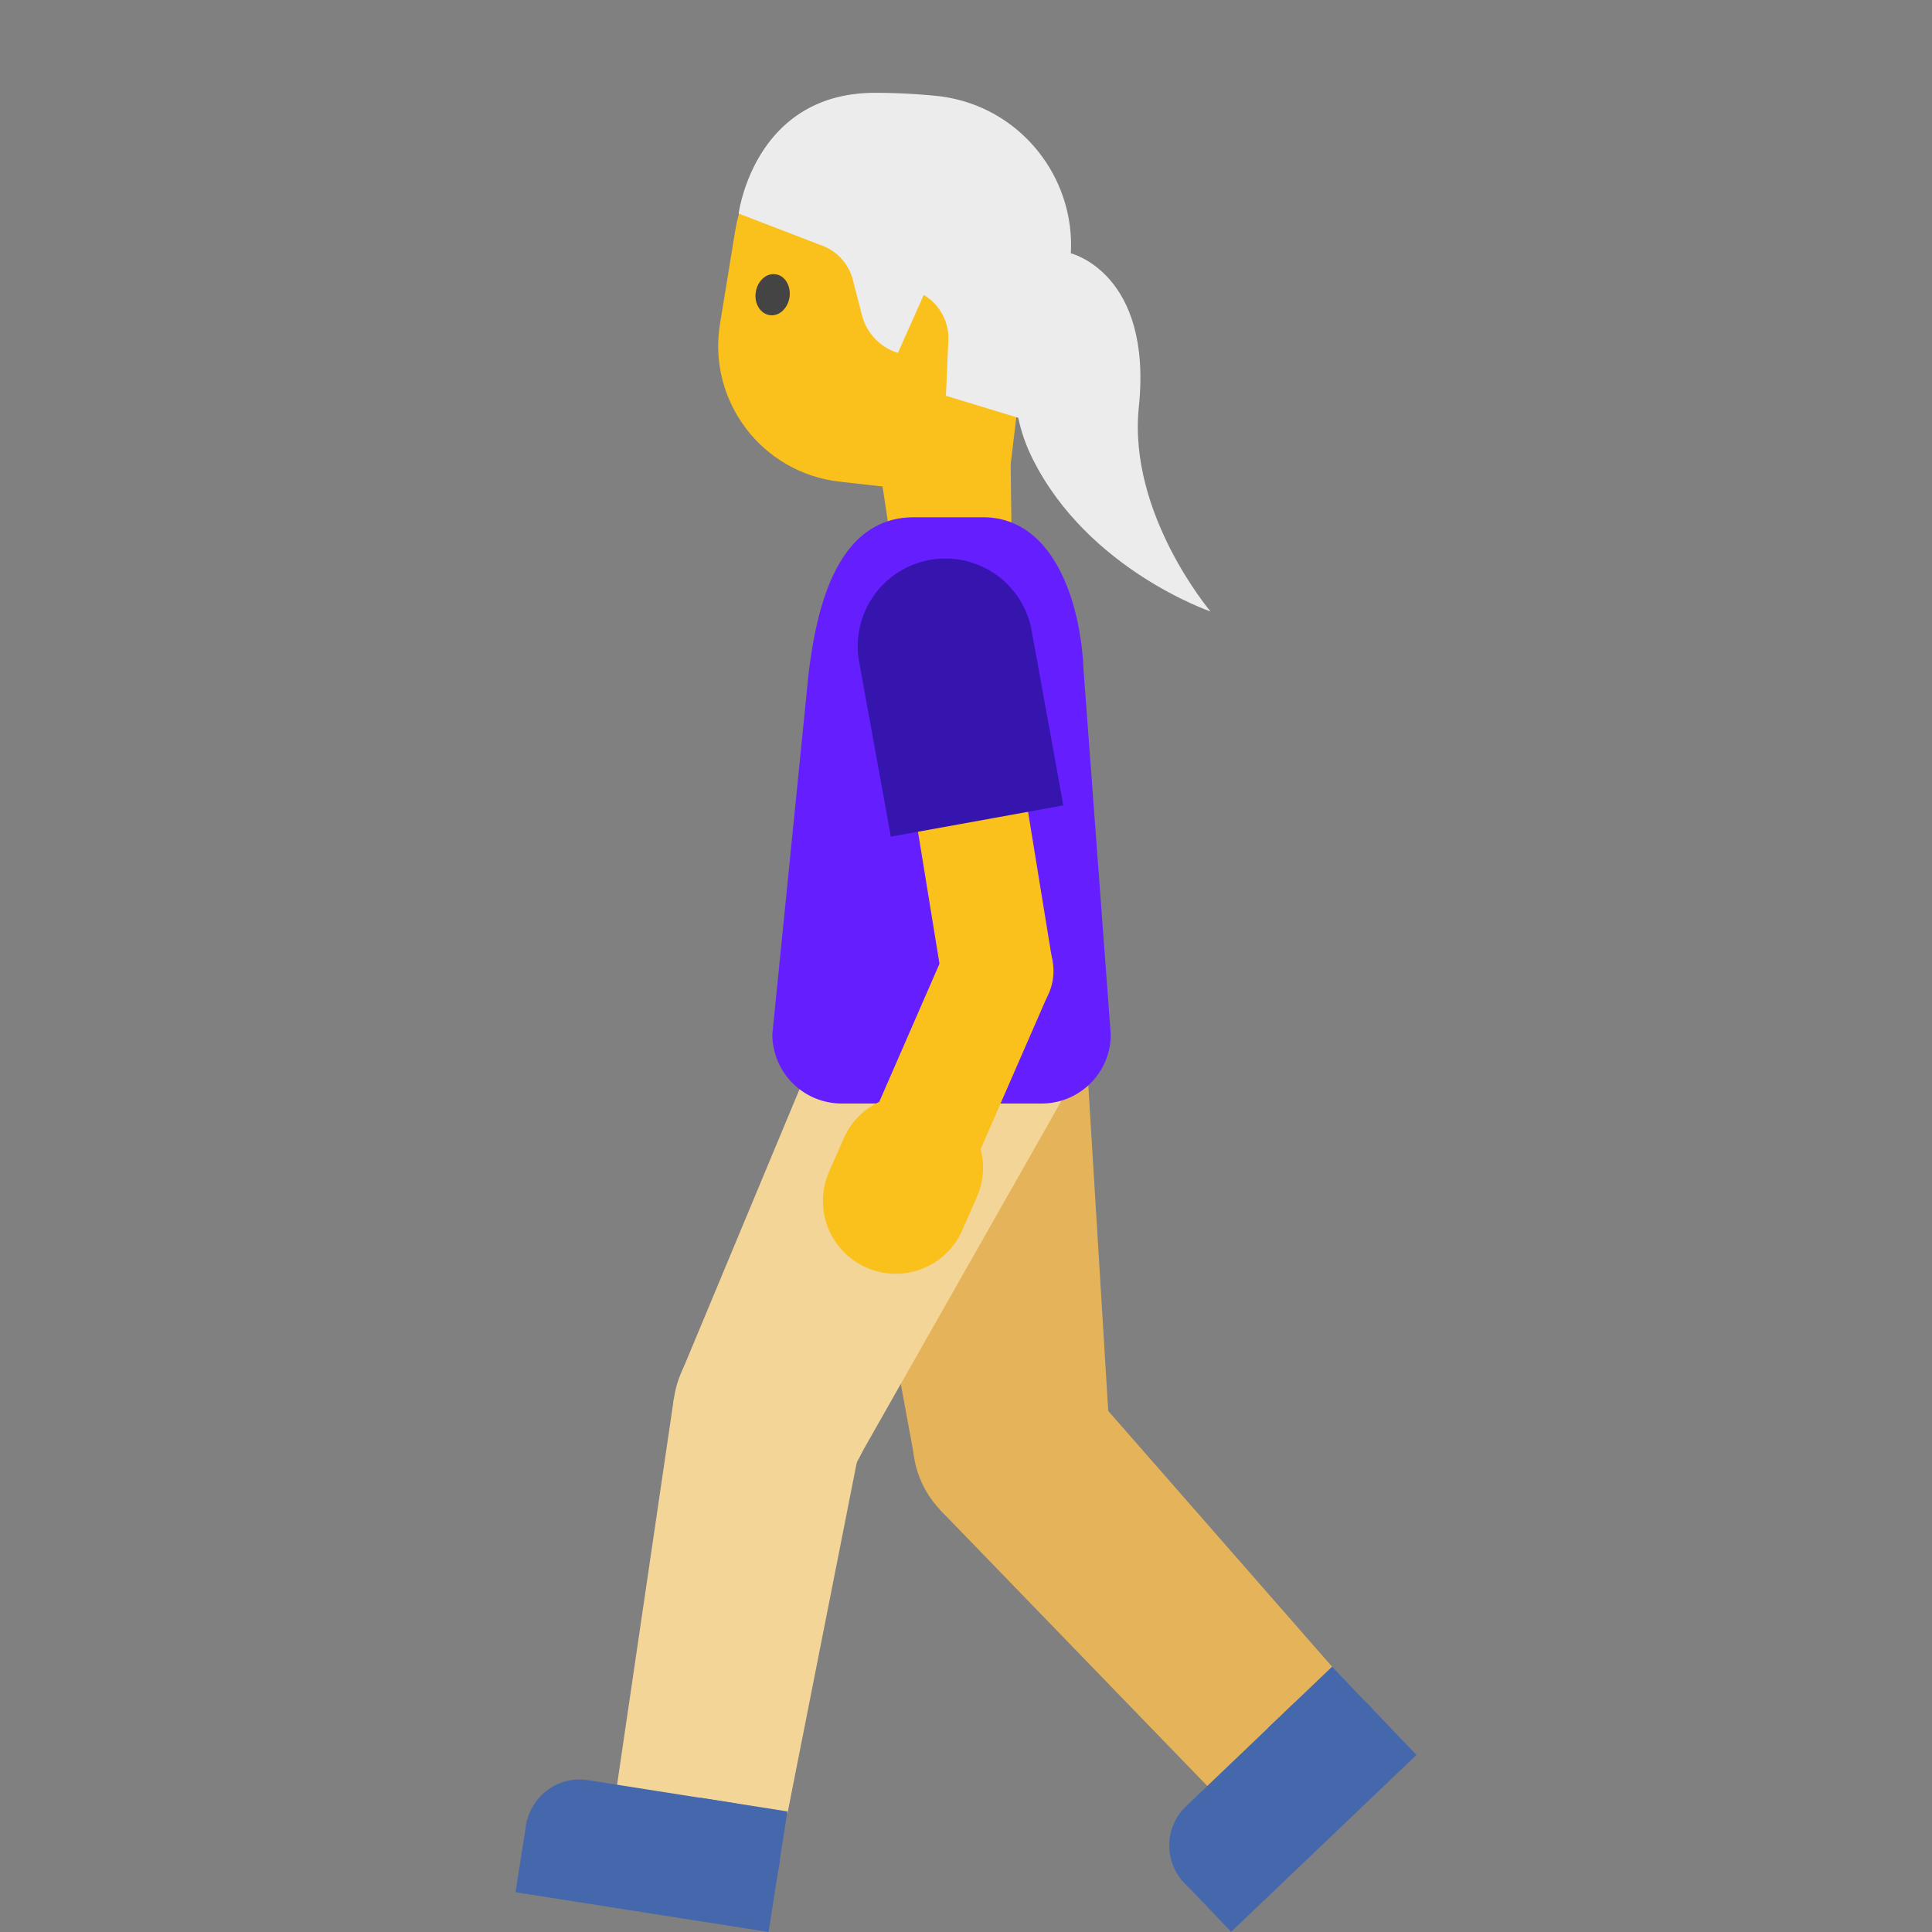 <?xml version='1.0' encoding='utf-8'?>
<svg xmlns="http://www.w3.org/2000/svg" width="128" height="128" viewBox="0 0 128 128"><rect x="0" y="0" width="128" height="128" fill="#808080" stroke="none"/><g fill="#e5b35a"><ellipse cx="67.02" cy="95.51" rx="6.54" ry="6.54" transform="rotate(-30.453 67.026 95.514)" /><path d="M73.55 95.54l-12.99.92-4.97-26.91 16.26-1.79z" /><path d="M88.26 110.43l-8.25 7.92-17.75-18.34 9.32-8.64z" /></g><g fill="#4568ad"><path d="M90.62 118.11l-7.08 6.76a3.59 3.59 0 0 1-5.08-.12 3.59 3.59 0 0 1 .12-5.08l7.08-6.76a3.59 3.59 0 0 1 5.08.12 3.59 3.59 0 0 1-.12 5.08z" /><path d="M78.218 124.48l12.276-11.717 3.349 3.509-12.277 11.716z" /><path d="M84.015 114.473l4.24-4.046 2.72 2.85-4.24 4.046z" /></g><g fill="#f4d598"><ellipse cx="51.13" cy="93.56" rx="6.54" ry="6.54" transform="rotate(-87.375 51.128 93.56)" /><path d="M56.58 97.15l-11.39-6.32 10.53-25.26 14.6 7.37z" /><path d="M52.17 120.15l-11.31-1.75 3.79-25.78 12.53 2.16z" /></g><g fill="#4568ad"><path d="M47.52 126.55l-9.67-1.52a3.585 3.585 0 0 1-2.99-4.1c.31-1.96 2.14-3.3 4.1-2.99l9.67 1.52c1.96.31 3.3 2.14 2.99 4.1a3.59 3.59 0 0 1-4.1 2.99z" /><path d="M34.907 120.575l16.765 2.634-.753 4.791-16.765-2.634z" /><path d="M46.38 119.101l5.789.91-.612 3.892-5.789-.91z" /></g><path fill="#fac01b" d="M66.9 26.13l.13 10.22-7.78 1.04-3.03-20.08z" /><path d="M68.71 16.23l-2.04 16.93-11.05-1.25c-5.14-.58-8.75-5.34-7.92-10.44l1.01-6.19c.93-5.72 6.59-9.39 12.19-7.9l2.22.59c3.65.98 6.04 4.5 5.59 8.26z" fill="#fac01b" /><path d="M67.72 27.76l-5.05-1.54.16-3.66c.06-1.23-.57-2.39-1.63-3.02l-1.71 3.84a3.533 3.533 0 0 1-2.38-2.49l-.61-2.36a3.287 3.287 0 0 0-1.99-2.24l-5.57-2.14s1.01-7.99 9.02-8c1.38 0 2.74.07 4.04.2 6.02.59 10.11 6.39 8.67 12.26-.75 3.13-1.74 6.18-2.95 9.15z" fill="#ececec" /><path d="M52.31 19.68c-.11.75-.69 1.29-1.31 1.2-.62-.09-1.04-.76-.93-1.51.11-.75.69-1.29 1.31-1.2.62.08 1.03.76.93 1.51" fill="#444" /><path d="M69.01 73.11H55.76a4.59 4.59 0 0 1-4.59-4.59l2.4-23.89c.48-3.88 1.69-10.36 6.98-10.36h4.58c4.56 0 6.46 5.39 6.66 10.14l1.8 24.12c.01 2.52-2.04 4.58-4.58 4.58z" fill="#651fff" /><g><path fill="#fac01b" d="M69.732 63.733l-7.314 1.191L60.01 50.13l7.314-1.19z" /><ellipse cx="66.05" cy="64.33" rx="3.75" ry="3.75" transform="rotate(-57.064 66.042 64.33)" fill="#fac01b" /><path d="M59.02 55.43l11.43-2.07-2.12-11.69a5.809 5.809 0 0 0-11.43 2.07l2.12 11.69z" fill="#3615af" /><path fill="#fac01b" d="M64.284 77.709l-6.792-2.963 5.073-11.632 6.792 2.963z" /><path d="M57.4 83.98a4.813 4.813 0 0 0 6.35-2.47l.97-2.21a4.813 4.813 0 0 0-2.47-6.35 4.813 4.813 0 0 0-6.35 2.47l-.97 2.21a4.817 4.817 0 0 0 2.47 6.35z" fill="#fac01b" /></g><path d="M70.94 16.78s5.43 1.31 4.51 10.19c-.73 7.08 4.75 13.54 4.75 13.54s-8.12-2.76-11.79-10.12 2.53-13.61 2.53-13.61z" fill="#ececec" /></svg>